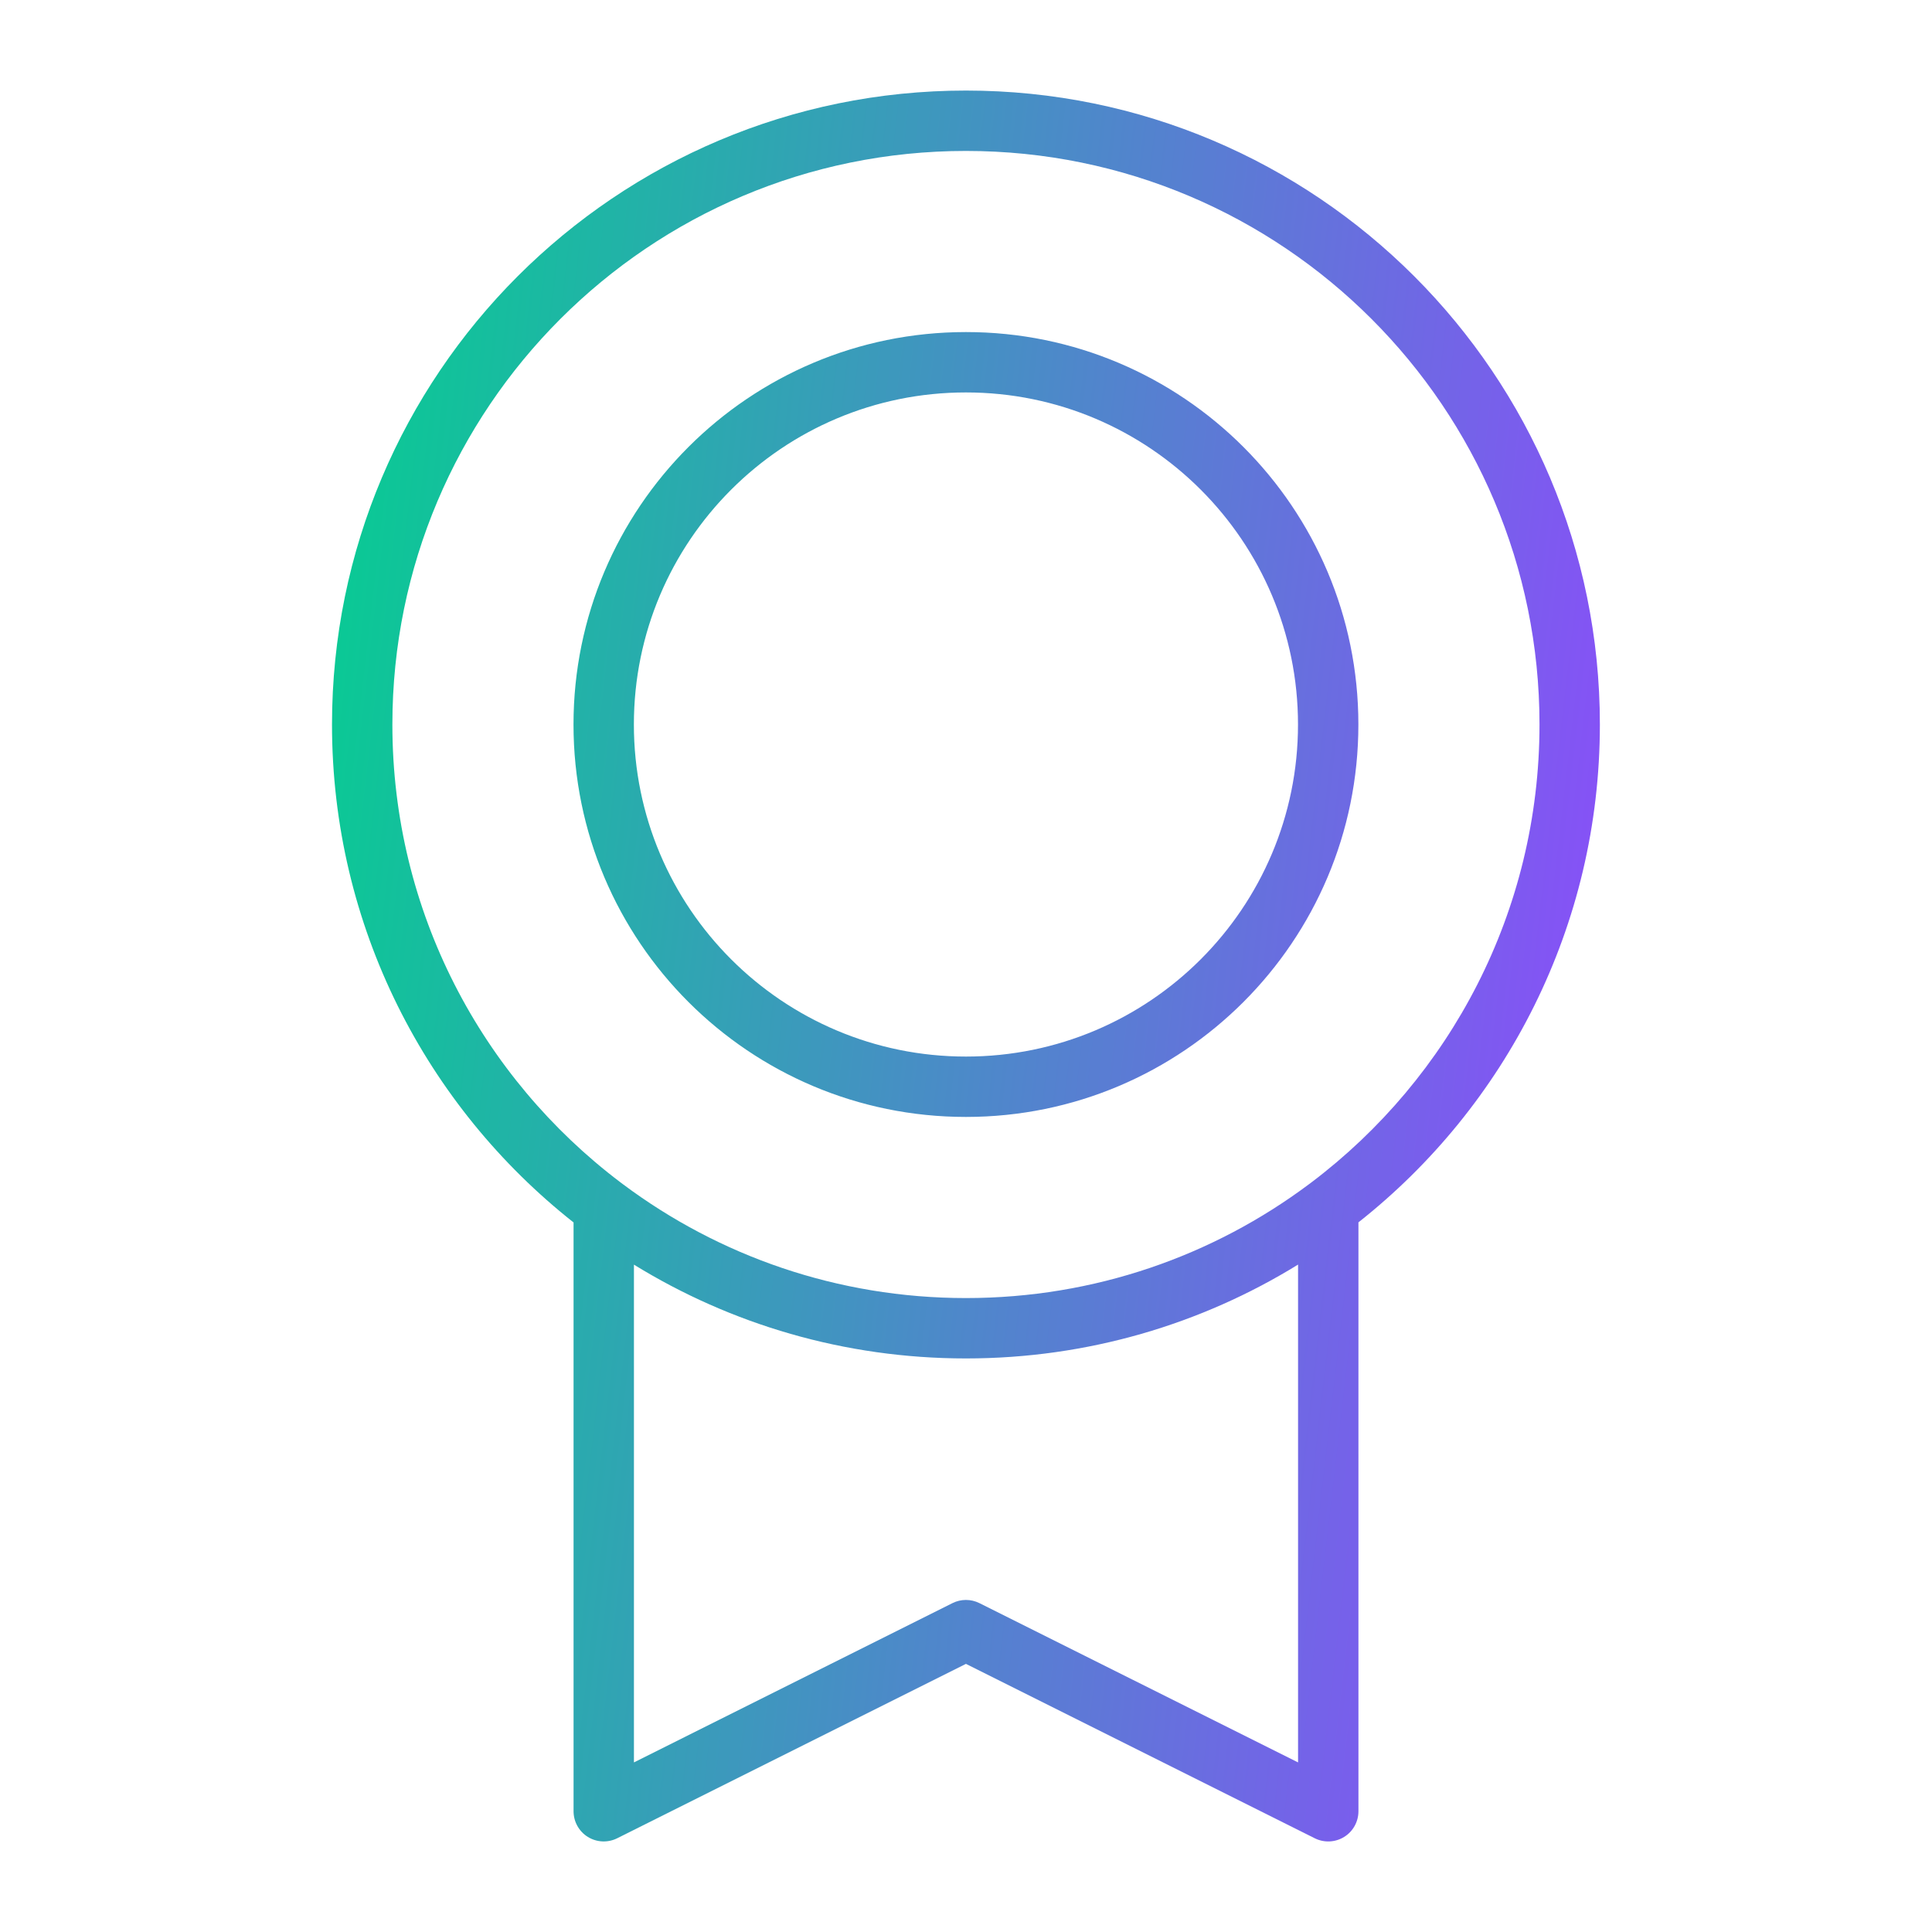 <svg width="64" height="64" viewBox="0 0 64 64" fill="none" xmlns="http://www.w3.org/2000/svg">
<path fill-rule="evenodd" clip-rule="evenodd" d="M12.998 24C12.998 13.507 21.505 5 31.998 5C42.492 5 50.998 13.507 50.998 24C50.998 30.198 48.031 35.702 43.44 39.17C43.413 39.189 43.386 39.208 43.361 39.229C40.192 41.598 36.259 43 31.998 43C27.741 43 23.811 41.6 20.644 39.235C20.615 39.211 20.585 39.189 20.555 39.168C15.965 35.7 12.998 30.196 12.998 24ZM19 40.495C14.127 36.649 10.998 30.69 10.998 24C10.998 12.402 20.401 3 31.998 3C43.596 3 52.998 12.402 52.998 24C52.998 30.689 49.872 36.647 45 40.492V60C45 60.347 44.821 60.669 44.526 60.851C44.231 61.033 43.863 61.05 43.553 60.895L31.998 55.118L20.447 60.894C20.137 61.049 19.769 61.033 19.474 60.851C19.18 60.669 19 60.347 19 60V40.495ZM21 41.893V58.382L31.551 53.106C31.832 52.965 32.164 52.965 32.445 53.106L43 58.382V41.891C39.801 43.863 36.032 45 31.998 45C27.966 45 24.199 43.863 21 41.893ZM31.998 13C25.923 13 20.998 17.925 20.998 24C20.998 30.075 25.923 35 31.998 35C38.074 35 42.998 30.075 42.998 24C42.998 17.925 38.074 13 31.998 13ZM18.998 24C18.998 16.82 24.819 11 31.998 11C39.178 11 44.998 16.82 44.998 24C44.998 31.18 39.178 37 31.998 37C24.819 37 18.998 31.18 18.998 24Z" fill="url(#paint0_linear)"/>
<defs>
<linearGradient id="paint0_linear" x1="10.998" y1="3" x2="59.057" y2="8.551" gradientUnits="userSpaceOnUse">
<stop stop-color="#04CF90"/>
<stop offset="1" stop-color="#9147FF"/>
</linearGradient>
</defs>
</svg>
